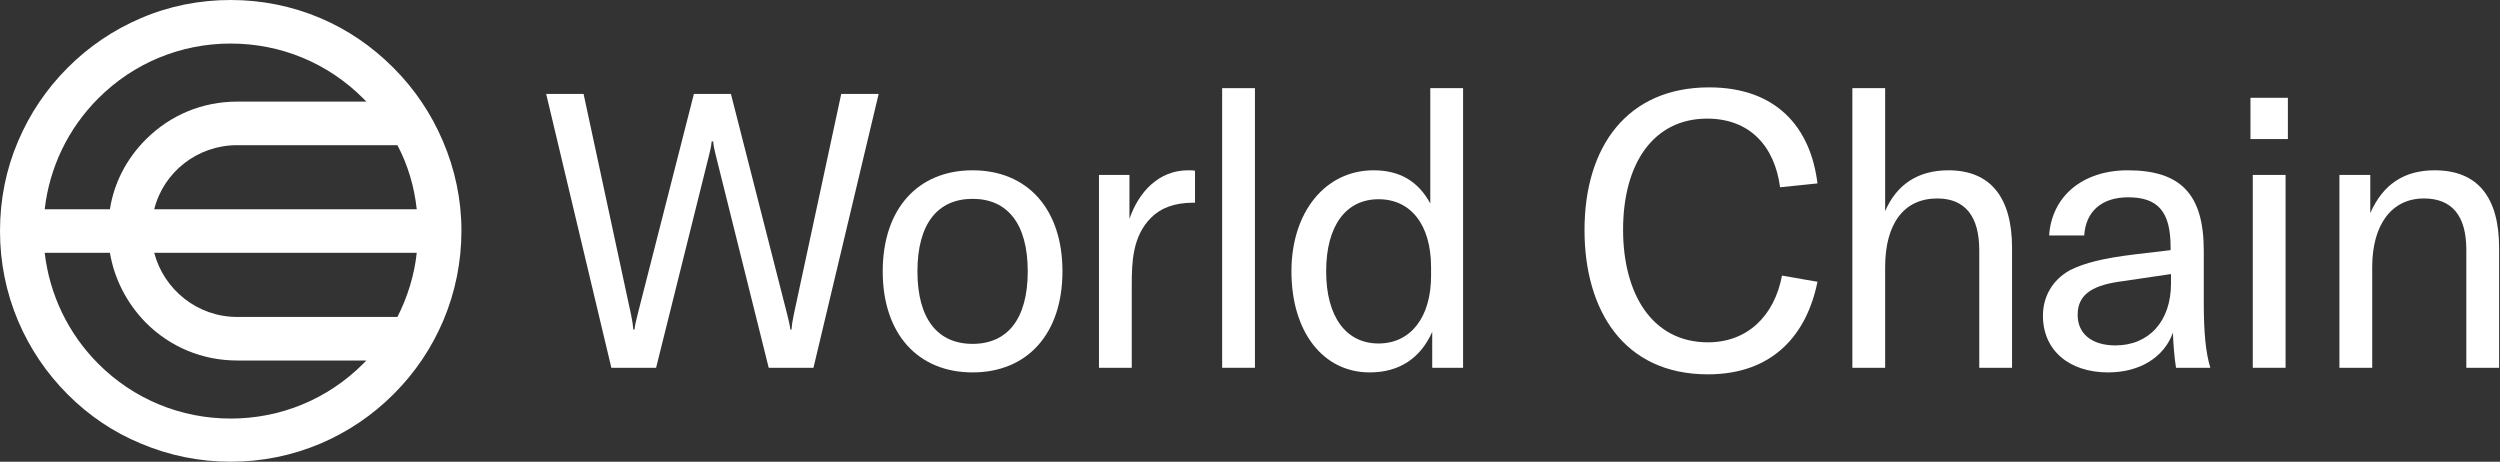 <svg width="888" height="164" viewBox="0 0 888 164" fill="none" xmlns="http://www.w3.org/2000/svg">
<rect x="0" y="0" width="888" height="164" fill="#333333" stroke="none"/>
<path d="M157.321 50.131C153.174 40.391 147.31 31.654 139.73 24.063C132.15 16.472 123.569 10.599 113.844 6.445C103.689 2.148 92.963 0 81.95 0C70.795 0 60.068 2.148 50.057 6.445C40.331 10.599 31.607 16.472 24.027 24.063C16.447 31.654 10.583 40.391 6.436 50.131C2.145 60.157 0 70.9 0 82.072C0 93.1 2.145 103.843 6.436 114.012C10.583 123.752 16.447 132.489 24.027 140.081C31.607 147.672 40.331 153.544 50.057 157.555C60.211 161.852 70.938 164 81.95 164C92.963 164 103.689 161.852 113.844 157.555C123.569 153.401 132.293 147.528 139.873 139.937C147.453 132.346 153.317 123.609 157.464 113.869C161.755 103.7 163.9 92.957 163.9 81.928C163.9 70.9 161.612 60.157 157.321 50.131ZM54.776 74.337C58.066 61.16 70.08 51.563 84.238 51.563H141.16C144.879 58.582 147.167 66.316 148.025 74.337H54.776ZM148.025 89.806C147.167 97.827 144.736 105.562 141.16 112.58H84.238C70.08 112.58 58.209 102.84 54.776 89.806H148.025ZM34.897 34.949C47.482 22.344 64.216 15.469 81.95 15.469C99.684 15.469 116.418 22.344 129.003 34.949C129.432 35.378 129.719 35.665 130.147 36.094H84.238C71.939 36.094 60.497 40.821 51.773 49.558C44.908 56.433 40.474 65.027 39.044 74.337H15.875C17.591 59.441 24.17 45.691 34.897 34.949ZM81.95 148.674C64.216 148.674 47.482 141.799 34.897 129.195C24.17 118.453 17.591 104.559 15.875 89.806H39.044C40.617 99.116 45.051 107.71 51.773 114.585C60.497 123.322 71.939 128.049 84.238 128.049H130.147C129.719 128.479 129.432 128.765 129.003 129.195C116.418 141.799 99.684 148.674 81.95 148.674Z" fill="white"/>
<path d="M830.964 130.635V62.135H841.924V75.698C846.445 65.423 853.98 60.491 864.803 60.491C879.873 60.491 887.682 69.807 887.682 88.028V130.635H876.037V88.713C876.037 76.657 870.968 70.492 860.967 70.492C849.596 70.492 842.609 79.671 842.609 94.878V130.635H830.964Z" fill="white"/>
<path d="M800.188 130.635V62.135H811.833V130.635H800.188ZM799.366 49.394V34.735H812.655V49.394H799.366Z" fill="white"/>
<path d="M748.804 132.279C734.83 132.279 725.651 124.333 725.651 112.14C725.651 105.29 729.076 99.399 735.241 95.974C740.447 93.371 747.023 91.727 758.257 90.357L770.998 88.85V87.754C770.998 75.15 766.477 70.081 755.928 70.081C746.612 70.081 740.858 75.013 740.31 83.644H727.843C728.802 69.67 739.762 60.491 755.791 60.491C774.56 60.491 782.78 68.985 782.78 88.987V107.482C782.78 118.031 783.465 125.292 785.109 130.635H772.916C772.368 127.073 771.957 122.552 771.82 118.168C768.669 126.936 760.038 132.279 748.804 132.279ZM737.981 111.866C737.981 118.579 743.05 122.689 751.407 122.689C763.326 122.689 771.135 114.058 771.135 100.769V97.344L752.503 100.084C742.365 101.591 737.981 105.153 737.981 111.866Z" fill="white"/>
<path d="M657.959 130.635V31.31H669.604V75.013C673.714 65.423 681.386 60.491 692.072 60.491C706.868 60.491 714.677 69.944 714.677 88.028V130.635H703.032V88.85C703.032 76.794 697.963 70.492 688.099 70.492C676.317 70.492 669.604 79.397 669.604 94.878V130.635H657.959Z" fill="white"/>
<path d="M606.659 132.964C576.519 132.964 562.819 109.948 562.819 81.726C562.819 51.86 578.163 31.036 607.07 31.036C630.771 31.036 643.101 45.01 645.567 65.149L632.278 66.519C630.36 51.86 621.455 42.133 606.385 42.133C587.342 42.133 576.519 58.025 576.519 81.589C576.519 104.331 586.794 121.593 606.659 121.593C620.496 121.593 630.223 112.414 632.963 97.892L645.567 100.084C641.868 118.442 630.086 132.964 606.659 132.964Z" fill="white"/>
<path d="M486.531 132.279C469.954 132.279 458.72 117.894 458.72 96.385C458.72 75.287 470.776 60.491 487.901 60.491C496.943 60.491 503.656 64.19 508.04 72.273V31.31H519.685V130.635H508.725V117.894C504.615 127.073 497.217 132.279 486.531 132.279ZM471.05 96.385C471.05 112.414 478.037 122.004 489.682 122.004C501.053 122.004 508.314 112.688 508.314 98.029V94.878C508.314 79.945 501.19 70.766 489.682 70.766C478.037 70.766 471.05 80.219 471.05 96.385Z" fill="white"/>
<path d="M445.754 31.31V130.635H434.109V31.31H445.754Z" fill="white"/>
<path d="M401.177 77.753C404.465 68.163 411.589 60.491 422.001 60.491C422.823 60.491 423.645 60.491 424.467 60.628V71.999H423.919C416.795 71.999 412.137 74.054 408.849 77.342C402.273 83.918 401.999 93.097 401.999 101.317V130.635H390.354V62.135H401.177V77.753Z" fill="white"/>
<path d="M345.464 132.279C326.147 132.279 313.543 118.716 313.543 96.385C313.543 74.054 326.147 60.491 345.464 60.491C364.781 60.491 377.385 74.054 377.385 96.385C377.385 118.716 364.781 132.279 345.464 132.279ZM325.873 96.385C325.873 113.373 333.134 122.141 345.464 122.141C357.794 122.141 365.055 113.373 365.055 96.385C365.055 79.397 357.794 70.629 345.464 70.629C333.134 70.629 325.873 79.397 325.873 96.385Z" fill="white"/>
<path d="M217.153 130.635L194 33.365H207.289L224.14 111.729C224.688 114.332 224.825 115.565 224.962 117.072H225.373C225.51 115.702 225.784 114.469 226.469 111.729L246.471 33.365H259.623L279.625 111.729C280.31 114.469 280.584 115.702 280.721 117.072H281.132C281.269 115.565 281.406 114.332 281.954 111.729L298.805 33.365H312.094L288.941 130.635H273.049L254.143 54.737C253.732 53.093 253.458 51.86 253.321 50.216H252.773C252.636 51.86 252.362 53.093 251.951 54.737L233.045 130.635H217.153Z" fill="white"/>
</svg>

